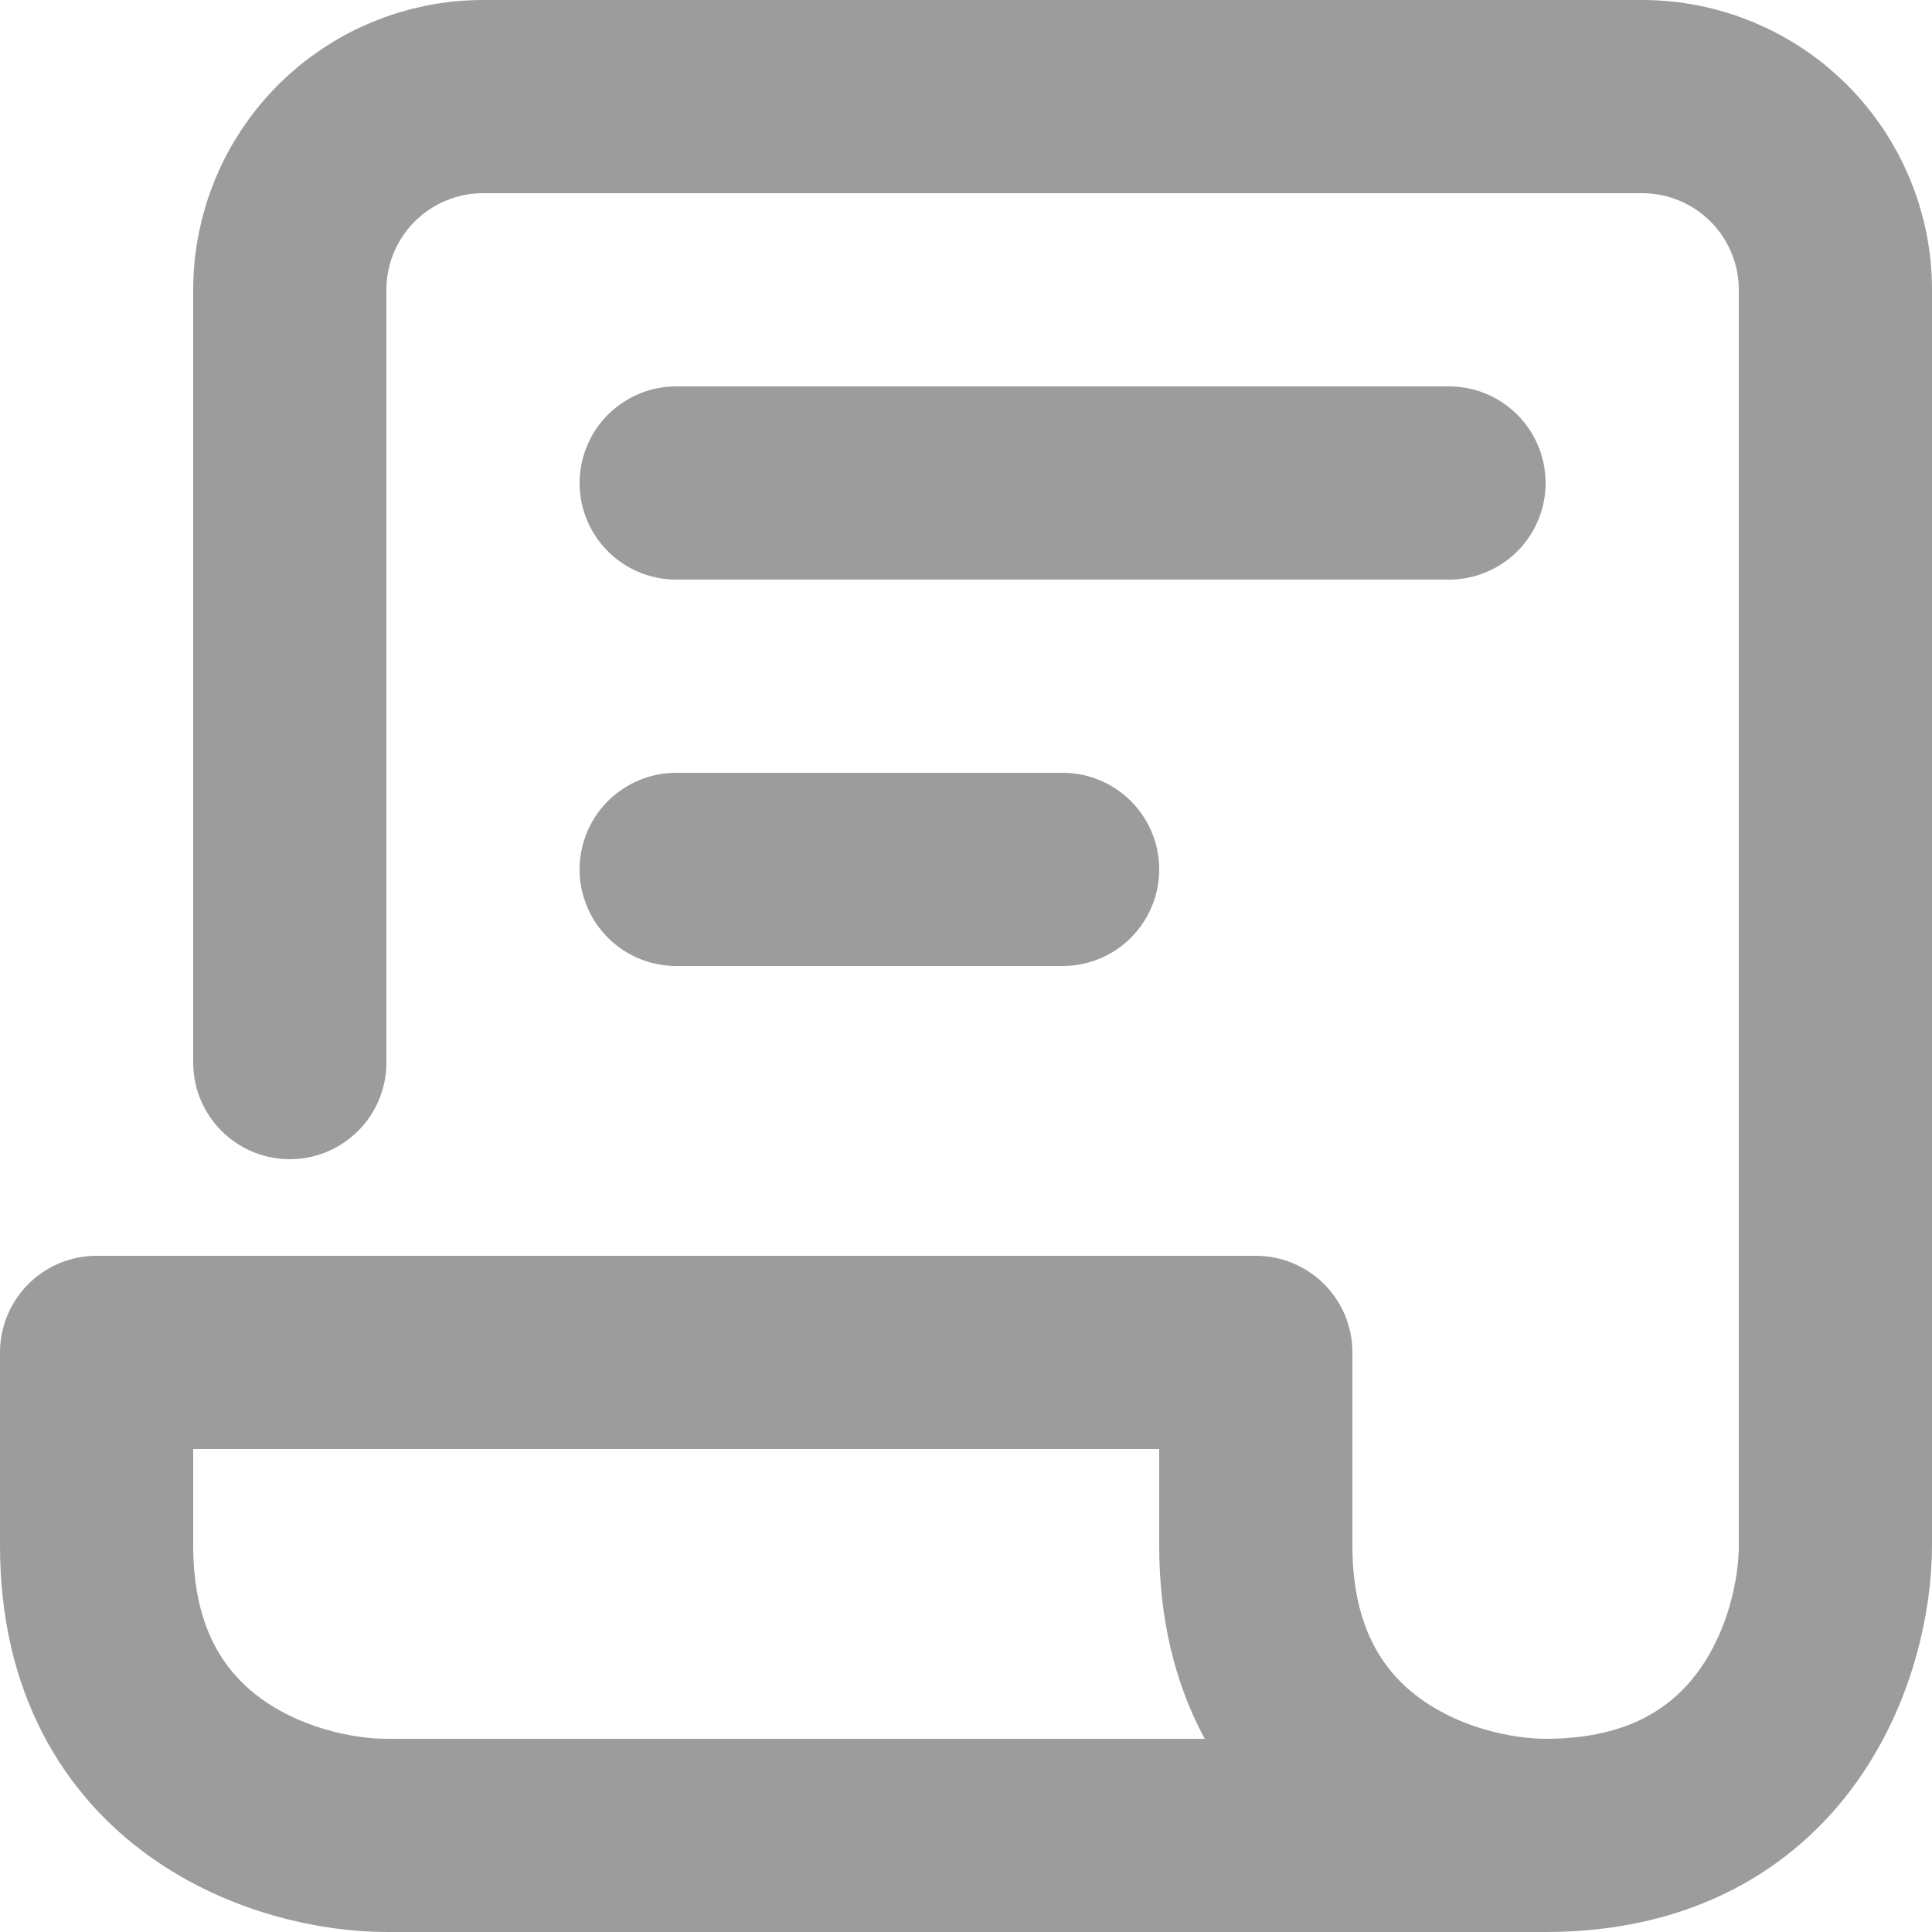 <svg width="20" height="20" viewBox="0 0 20 20" fill="none" xmlns="http://www.w3.org/2000/svg">
<path d="M3 11V3C3 2.47 3.211 1.961 3.586 1.586C3.961 1.211 4.47 1 5 1H17C17.53 1 18.039 1.211 18.414 1.586C18.789 1.961 19 2.47 19 3V16C19 17 18.4 19 16 19M16 19H4C3 19 1 18.4 1 16V14H13V16C13 18.4 15 19 16 19ZM7 5H15M7 9H11" stroke="#9C9C9C" stroke-width="2" stroke-linecap="round" stroke-linejoin="round"/>
</svg>
